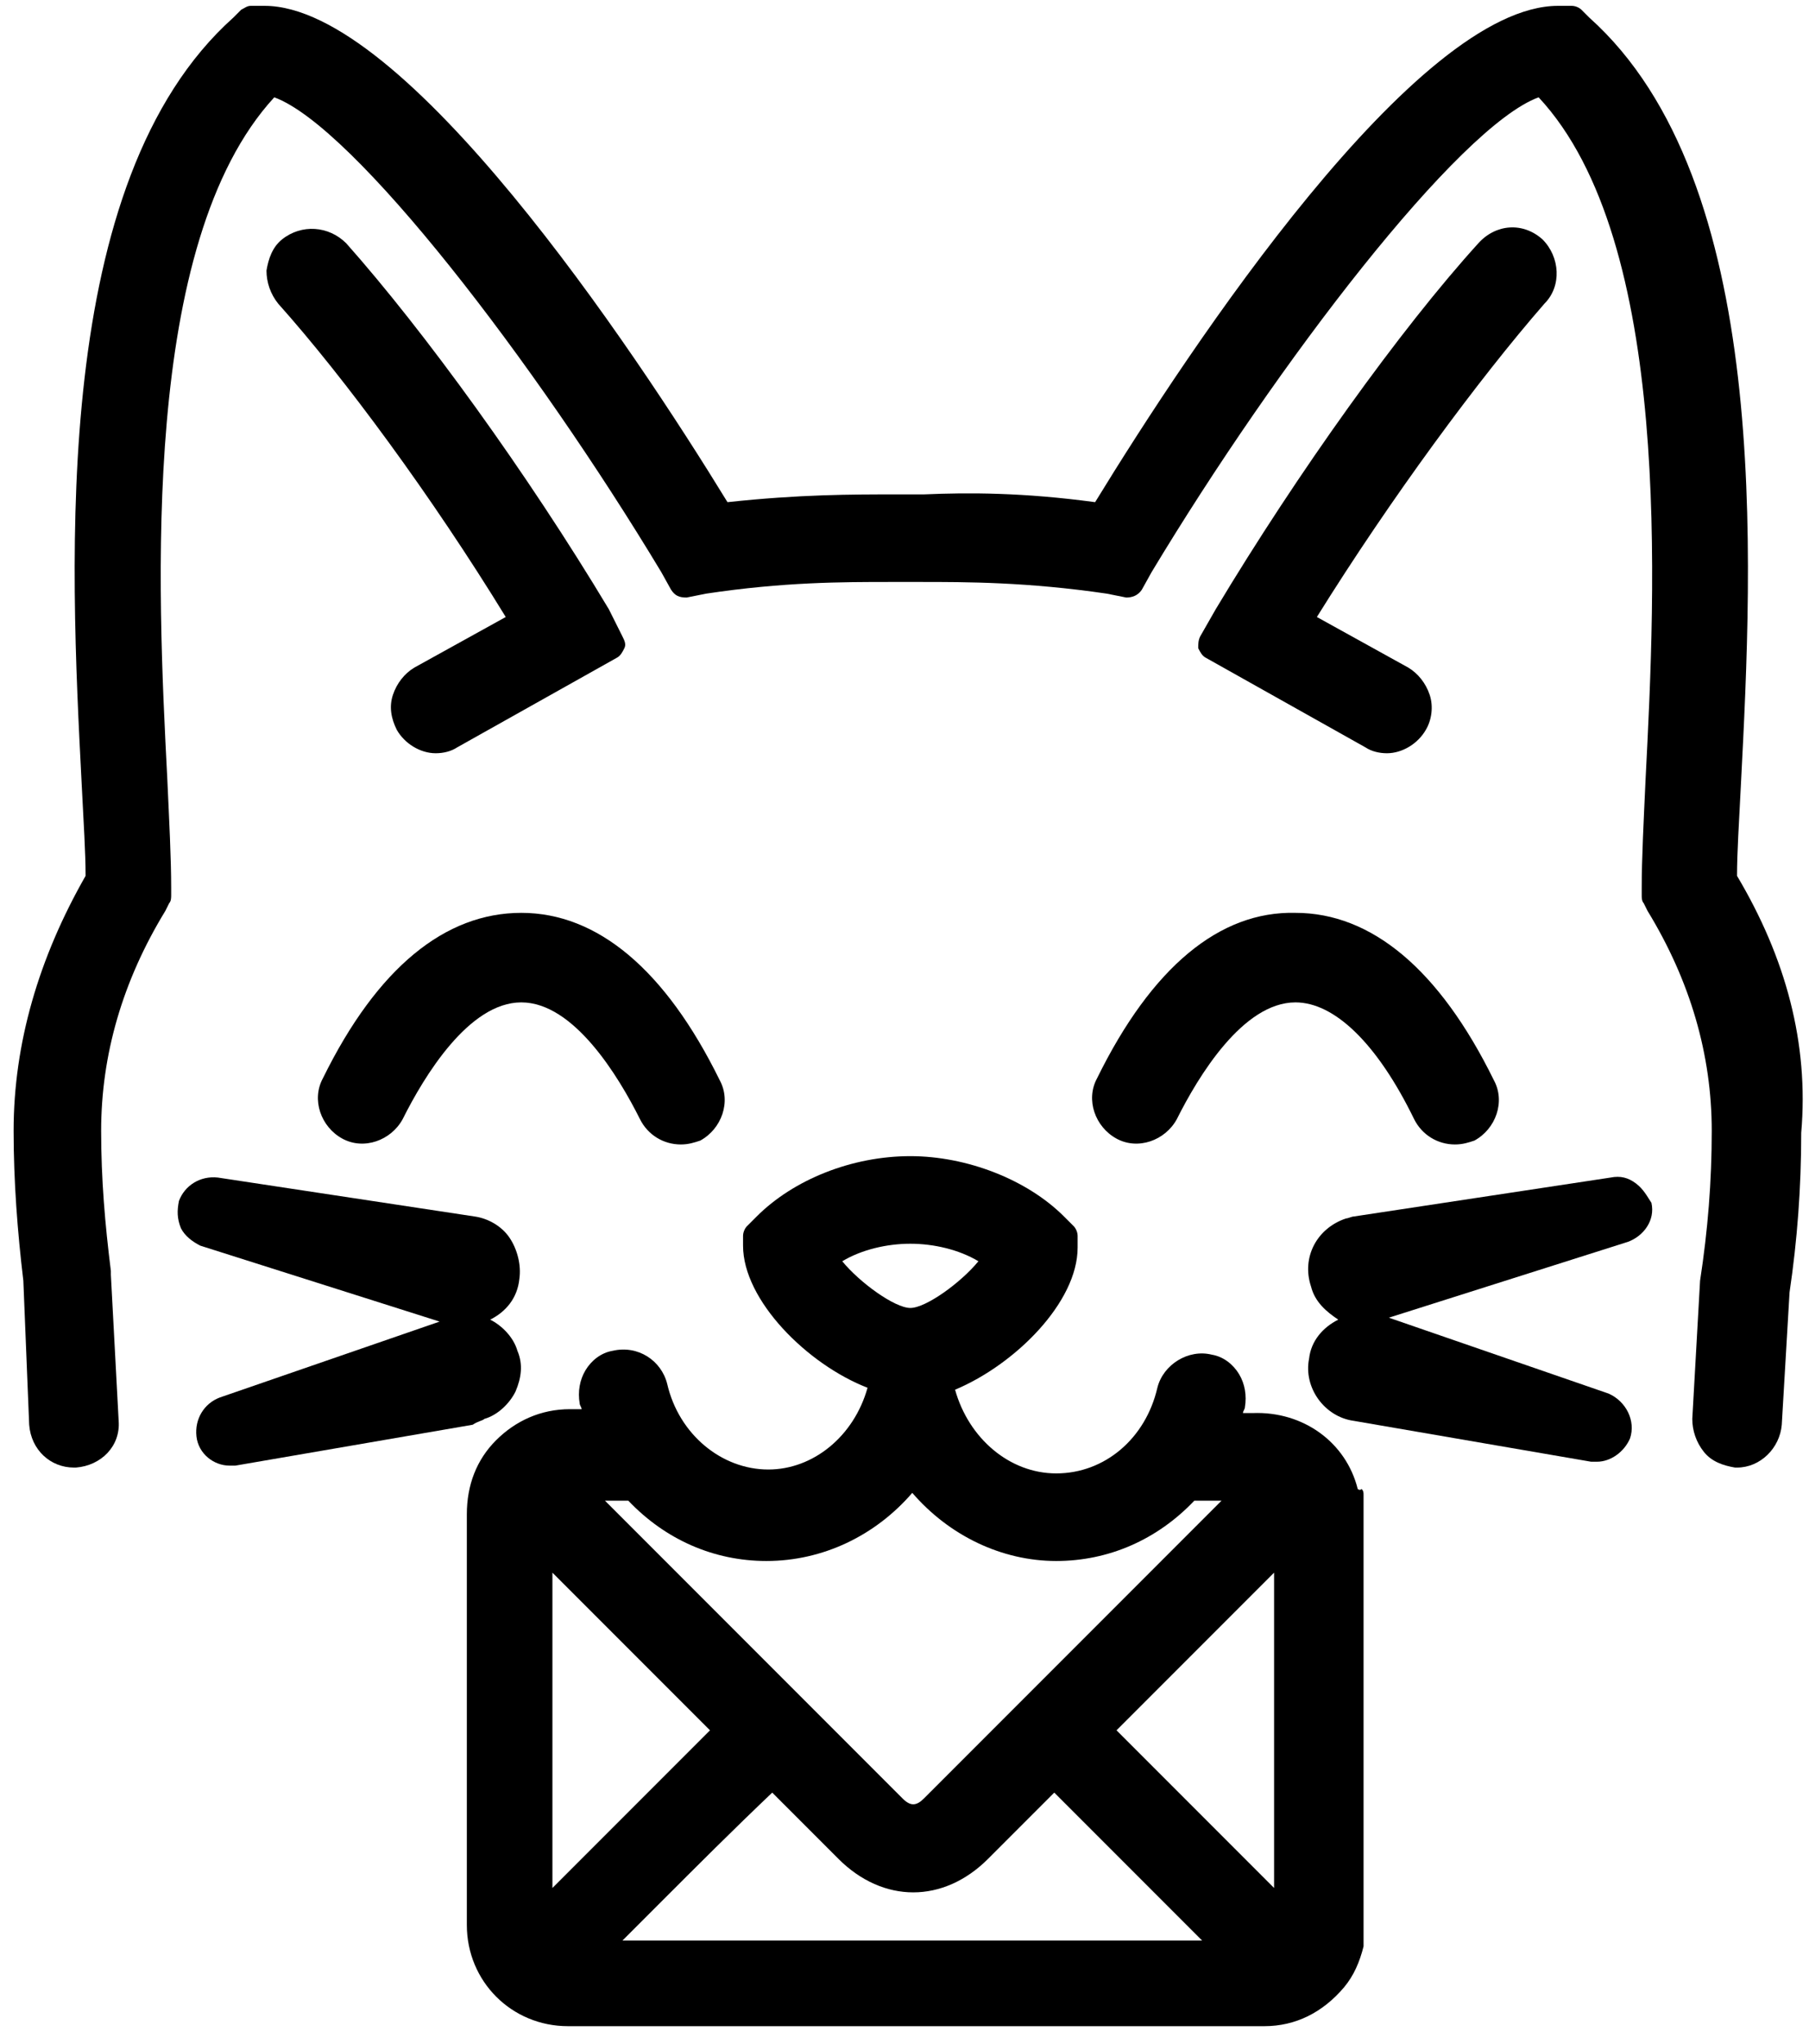 <svg width="93" height="105" viewBox="0 0 93 105" fill="none" xmlns="http://www.w3.org/2000/svg">
<path d="M16.6 55.4C16 56.5 16.5 57.9 17.6 58.5C18.7 59.1 20.101 58.6 20.701 57.5C21.8 55.3 24.1 51.5 26.8 51.5C29.5 51.5 31.8 55.3 32.901 57.5C33.3 58.3 34.1 58.8 35.001 58.8C35.401 58.8 35.7 58.7 36.001 58.6C37.1 58 37.6 56.6 37.001 55.5C34.2 49.8 30.7 46.9 26.8 46.9C22.9 46.9 19.4 49.7 16.6 55.4Z" fill="#000"/>
<path d="M56.4 55.4C55.8 56.5 56.3 57.9 57.4 58.5C58.5 59.1 59.9 58.6 60.5 57.5C61.6 55.3 63.9 51.5 66.6 51.5C68.6 51.5 70.8 53.6 72.7 57.5C73.1 58.3 73.9 58.8 74.8 58.8C75.2 58.8 75.5 58.7 75.8 58.6C76.9 58 77.4 56.6 76.8 55.5C74 49.8 70.5 46.9 66.6 46.9C62.7 46.8 59.2 49.7 56.4 55.4Z" fill="#000"/>
<path d="M31.3 31.3C27.1 24.3 21.8 17 17.8 12.5C16.9 11.6 15.5 11.5 14.5 12.3C14 12.7 13.8 13.3 13.7 13.9C13.7 14.5 13.9 15.1 14.3 15.6C17.7 19.4 22.2 25.5 26 31.7L21.3 34.3C20.8 34.6 20.4 35.1 20.2 35.7C20 36.3 20.1 36.9 20.4 37.5C20.8 38.2 21.6 38.7 22.4 38.7C22.8 38.7 23.2 38.6 23.5 38.4L31.7 33.8C31.9 33.7 32 33.5 32.1 33.3C32.2 33.1 32.1 32.9 32 32.7L31.3 31.3Z" fill="#000"/>
<path d="M79.3 12.3C78.3 11.4 76.9 11.5 76 12.5C72 16.9 66.7 24.3 62.5 31.3L61.7 32.7C61.6 32.9 61.6 33.1 61.6 33.3C61.7 33.5 61.8 33.7 62 33.8L70.2 38.4C70.5 38.6 70.9 38.7 71.3 38.7C72.1 38.7 72.9 38.2 73.3 37.5C73.6 37 73.7 36.3 73.5 35.7C73.3 35.1 72.9 34.6 72.4 34.3L67.7 31.7C71.5 25.6 76 19.5 79.4 15.6C80.3 14.7 80.2 13.2 79.3 12.3Z" fill="#000"/>
<path d="M89.3 45C89.3 43.8 89.4 42.3 89.5 40.3C90.1 28.7 91.1 9.3 81.7 0.9L81.3 0.5C81.2 0.4 81 0.3 80.8 0.3H80.1C72.8 0.3 61.2 17.8 56.3 25.8C52.6 25.3 49.8 25.3 47.5 25.4H46.8H46.1C43.8 25.4 41.1 25.4 37.4 25.8C32.5 17.8 20.8 0.3 13.6 0.3H13.5H12.9C12.7 0.3 12.6 0.4 12.4 0.5L12 0.9C2.6 9.3 3.6 28.7 4.2 40.3C4.3 42.3 4.4 43.8 4.4 45C2 49.2 0.7 53.6 0.7 58.1C0.7 60.7 0.9 63.3 1.2 65.8L1.5 73.2C1.6 74.5 2.6 75.4 3.8 75.4H3.9C5.2 75.3 6.2 74.3 6.1 73L5.7 65.5V65.3C5.4 62.9 5.2 60.6 5.2 58.1C5.2 54.2 6.3 50.4 8.5 46.8L8.7 46.4C8.8 46.3 8.8 46.1 8.8 46V45.6C8.8 44.1 8.7 42.2 8.6 40C8.1 30.3 7.2 12.5 14.1 5C18.2 6.5 27.5 18.6 34 29.4L34.5 30.3C34.7 30.6 34.9 30.7 35.3 30.7L36.3 30.5C40.3 29.9 43.3 29.9 45.8 29.9H46.6H47.3C49.7 29.9 52.8 29.9 56.9 30.5L57.9 30.7C58.2 30.7 58.5 30.6 58.7 30.3L59.2 29.4C65.7 18.6 75 6.5 79.1 5C86 12.4 85.1 30.3 84.6 40C84.5 42.2 84.4 44.1 84.4 45.6V46C84.4 46.1 84.4 46.3 84.5 46.4L84.7 46.8C86.9 50.4 88 54.2 88 58.1C88 60.7 87.8 63.2 87.4 65.8L87 72.9C87 73.5 87.2 74.1 87.6 74.6C88 75.1 88.6 75.3 89.2 75.4H89.3C90.5 75.4 91.5 74.4 91.6 73.2L92 66.4C92.4 63.7 92.6 61 92.6 58.2C93 53.6 91.8 49.2 89.3 45Z" fill="#000"/>
<path d="M24.901 72.9C25.601 72.7 26.2 72.1 26.5 71.5C26.8 70.8 26.9 70.1 26.6 69.4C26.4 68.7 25.8 68.1 25.201 67.8C26 67.4 26.601 66.7 26.701 65.7C26.8 65 26.601 64.2 26.201 63.6C25.8 63 25.101 62.6 24.401 62.5L11.2 60.5C10.3 60.4 9.5 60.9 9.2 61.7C9.1 62.2 9.1 62.6 9.3 63.1C9.5 63.5 9.9 63.8 10.3 64L22.6 67.9L11.3 71.8C10.5 72.1 10 72.9 10.1 73.8C10.2 74.7 11 75.3 11.8 75.3C11.9 75.3 12 75.3 12.1 75.3L24.3 73.2C24.6 73 24.8 73 24.901 72.9Z" fill="#000"/>
<path d="M84.1 60.8C83.7 60.5 83.3 60.4 82.8 60.5L69.6 62.5C69.5 62.5 69.3 62.6 69.2 62.6C67.7 63.1 66.9 64.6 67.4 66.1C67.6 66.9 68.2 67.4 68.8 67.8C68 68.2 67.4 68.9 67.3 69.8C67 71.3 68.1 72.8 69.6 73L81.8 75.1C81.9 75.1 82 75.1 82.1 75.1C82.8 75.1 83.5 74.6 83.8 73.9C84.1 73 83.6 72 82.7 71.6L71.4 67.7L83.7 63.8C84.5 63.5 85.1 62.7 84.9 61.8C84.7 61.5 84.5 61.1 84.1 60.8Z" fill="#000"/>
<path d="M69.8 76.5C69.2 74.1 67 72.5 64.4 72.6C64.2 72.6 64 72.6 63.9 72.6C63.9 72.5 64 72.4 64 72.3C64.1 71.7 64 71.1 63.7 70.6C63.4 70.1 62.9 69.7 62.3 69.6C61.1 69.3 59.8 70.1 59.5 71.3C58.9 73.9 56.8 75.7 54.3 75.7C51.9 75.7 49.8 73.9 49.1 71.4C52.2 70.1 55.4 66.9 55.4 64.1V63.5C55.4 63.3 55.3 63.1 55.2 63L54.7 62.5C52.8 60.6 49.7 59.4 46.8 59.4C43.8 59.4 40.8 60.6 38.9 62.5L38.4 63C38.3 63.1 38.2 63.3 38.2 63.5V64C38.2 66.8 41.5 70.1 44.6 71.3C43.9 73.8 41.8 75.5 39.5 75.5C37.1 75.5 34.9 73.7 34.3 71.1C34 69.9 32.8 69.1 31.5 69.4C30.9 69.5 30.4 69.9 30.1 70.4C29.8 70.9 29.7 71.5 29.8 72.1C29.8 72.2 29.9 72.3 29.9 72.4H29.3C27.8 72.4 26.5 73 25.5 74C24.5 75 24 76.3 24 77.8C24 82.6 24 87.4 24 92.1V98.9C24 101.8 26.3 104.1 29.2 104.1C34.8 104.1 40.4 104.1 46.1 104.1C52.4 104.1 58.7 104.1 65 104.1C66.6 104.1 68 103.4 69.1 102.1C69.6 101.5 69.9 100.8 70.1 100C70.1 99.9 70.1 99.8 70.1 99.8V76.8C70.1 76.7 70.1 76.6 70 76.5C69.9 76.6 69.8 76.5 69.8 76.5ZM65.5 80.8V97L57.4 88.9L65.5 80.8ZM46.9 76.7C48.8 78.9 51.5 80.2 54.3 80.2C57 80.2 59.5 79.1 61.4 77.1H62.8C57.7 82.2 52.6 87.3 47.5 92.4C47.1 92.8 46.8 92.8 46.4 92.4C41.3 87.3 36.2 82.2 31.1 77.1H32.3C34.2 79.1 36.7 80.2 39.4 80.2C42.3 80.2 45 78.9 46.9 76.7ZM39.7 92.1C40.6 93 41.5 93.9 42.4 94.8L43.1 95.5C45.4 97.8 48.5 97.8 50.8 95.5C51.9 94.4 53.1 93.2 54.2 92.1C56.3 94.2 58.3 96.2 60.4 98.3L61.8 99.7H32L33.9 97.8C35.8 95.9 37.7 94 39.7 92.1ZM46.8 67.2C46 67.2 44.2 65.9 43.3 64.8C44.3 64.2 45.6 63.9 46.8 63.9C48 63.9 49.3 64.2 50.3 64.8C49.4 65.9 47.6 67.2 46.8 67.2ZM36.5 88.9C34.2 91.2 31.9 93.5 29.6 95.8L28.4 97V80.8L36.5 88.9Z" fill="#000"/>
</svg>
